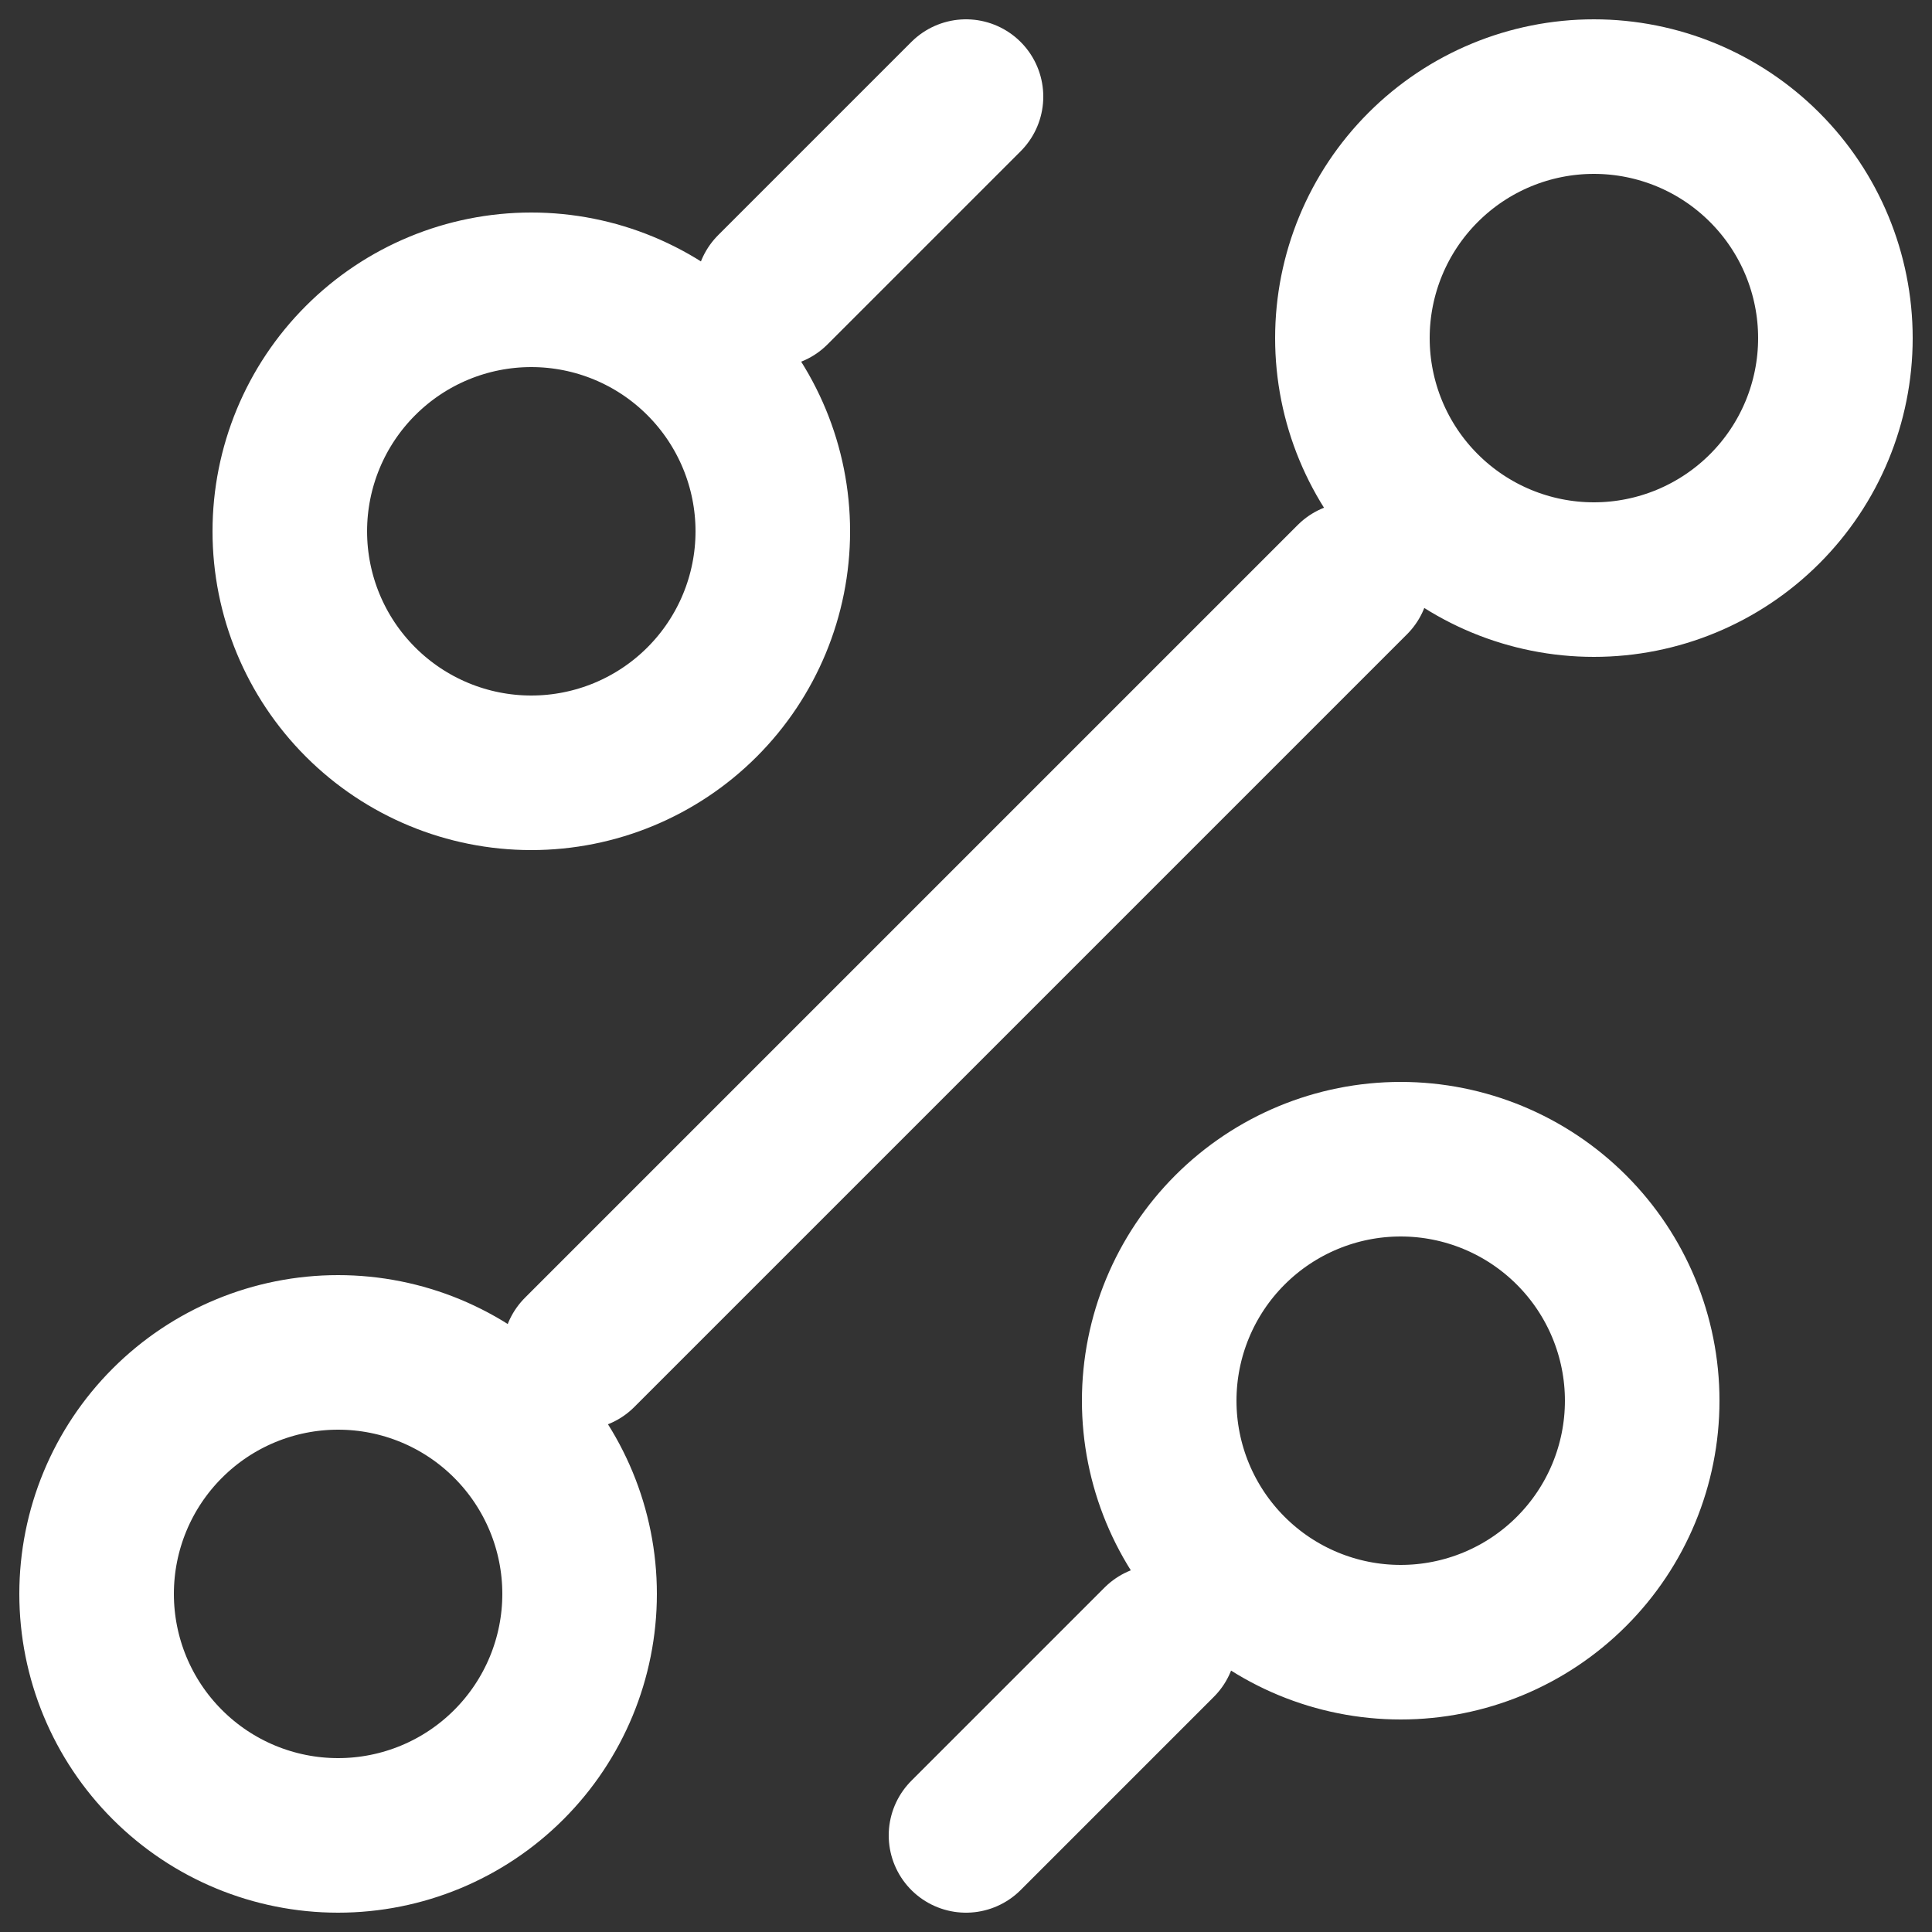 <svg width="50" height="50" viewBox="0 0 50 50" fill="none" xmlns="http://www.w3.org/2000/svg">
<rect x="0" y="0" width="50" height="50" fill="#333333" stroke="none"/>
<path d="M25 47.5L30 42.5M36.25 42.5C37.908 42.5 39.497 41.842 40.669 40.669C41.842 39.497 42.5 37.908 42.5 36.25C42.5 34.592 41.842 33.003 40.669 31.831C39.497 30.659 37.908 30 36.25 30C34.592 30 33.003 30.659 31.831 31.831C30.659 33.003 30 34.592 30 36.25C30 37.908 30.659 39.497 31.831 40.669C33.003 41.842 34.592 42.5 36.25 42.5V42.5ZM20 7.5L25 2.5L20 7.5ZM13.75 20C15.408 20 16.997 19.341 18.169 18.169C19.341 16.997 20 15.408 20 13.75C20 12.092 19.341 10.503 18.169 9.331C16.997 8.158 15.408 7.5 13.75 7.5C12.092 7.5 10.503 8.158 9.331 9.331C8.158 10.503 7.5 12.092 7.5 13.75C7.5 15.408 8.158 16.997 9.331 18.169C10.503 19.341 12.092 20 13.75 20V20ZM15 35L35 15L15 35ZM8.75 47.5C10.408 47.5 11.997 46.842 13.169 45.669C14.341 44.497 15 42.908 15 41.25C15 39.592 14.341 38.003 13.169 36.831C11.997 35.658 10.408 35 8.75 35C7.092 35 5.503 35.658 4.331 36.831C3.158 38.003 2.5 39.592 2.5 41.25C2.5 42.908 3.158 44.497 4.331 45.669C5.503 46.842 7.092 47.5 8.75 47.5V47.5ZM41.25 15C42.908 15 44.497 14.341 45.669 13.169C46.842 11.997 47.5 10.408 47.5 8.75C47.5 7.092 46.842 5.503 45.669 4.331C44.497 3.158 42.908 2.5 41.25 2.5C39.592 2.5 38.003 3.158 36.831 4.331C35.658 5.503 35 7.092 35 8.75C35 10.408 35.658 11.997 36.831 13.169C38.003 14.341 39.592 15 41.25 15Z" stroke="#FFFFFF" stroke-width="4" stroke-linecap="round" stroke-linejoin="round"/>
</svg>
